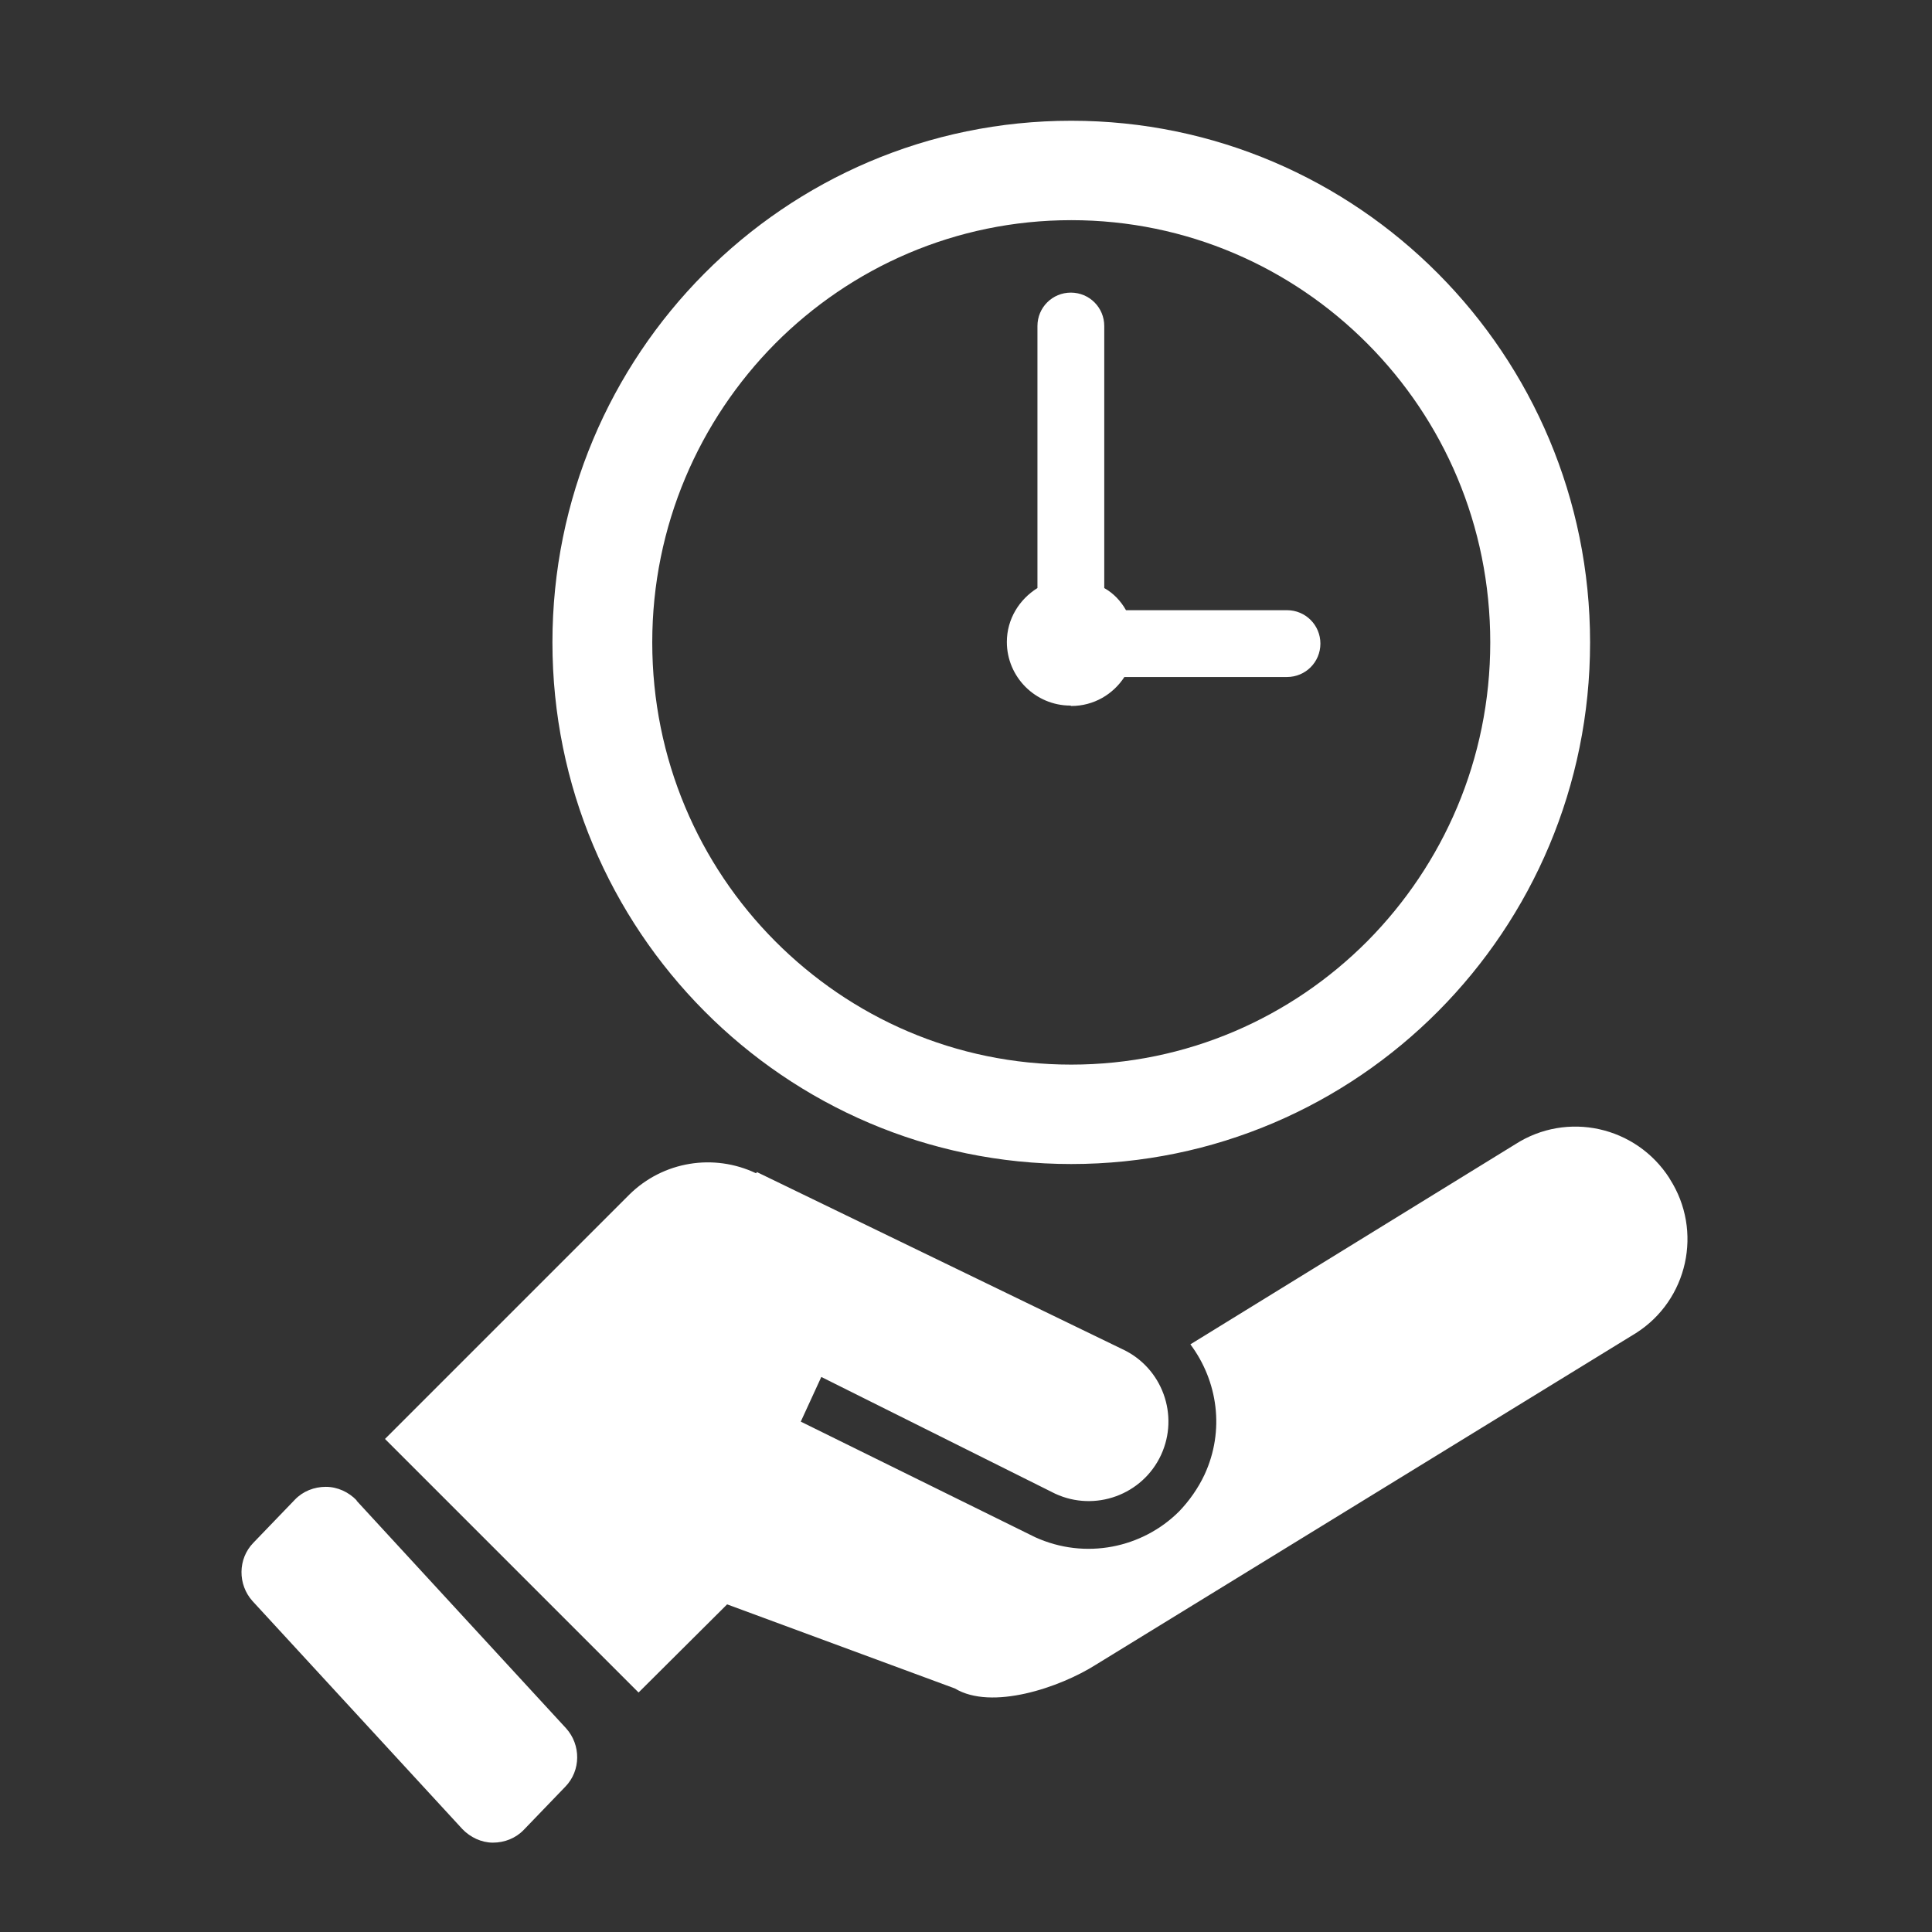 <svg width="48" height="48" viewBox="0 0 48 48" fill="none" xmlns="http://www.w3.org/2000/svg">
<rect x="0" y="0" width="48" height="48" fill="#333333" stroke="none"/>
<path d="M26.615 28.92C33.745 28.92 39.505 23.11 39.505 15.96C39.505 8.81 33.735 3 26.615 3C19.485 3 13.725 8.81 13.725 15.96C13.725 23.11 19.495 28.92 26.615 28.92ZM19.255 8.54C21.145 6.64 23.745 5.47 26.615 5.47C29.485 5.47 32.085 6.64 33.975 8.54C35.865 10.44 37.025 13.05 37.025 15.96C37.025 18.87 35.855 21.48 33.975 23.38C32.085 25.28 29.485 26.45 26.615 26.45C23.735 26.45 21.145 25.28 19.255 23.38C17.365 21.48 16.205 18.86 16.205 15.96C16.205 13.06 17.375 10.44 19.255 8.54ZM26.615 17.54C27.175 17.54 27.655 17.25 27.935 16.82H31.975C32.435 16.82 32.805 16.45 32.805 15.99C32.805 15.53 32.435 15.16 31.975 15.16H27.975C27.845 14.93 27.665 14.74 27.435 14.61V8.1C27.435 7.64 27.065 7.27 26.605 7.27C26.145 7.27 25.775 7.64 25.775 8.1V14.61C25.325 14.89 25.015 15.38 25.015 15.95C25.015 16.82 25.725 17.53 26.595 17.53L26.615 17.54ZM8.865 37.28C8.665 37.07 8.385 36.94 8.095 36.94C7.805 36.94 7.525 37.05 7.325 37.26L6.295 38.33C5.905 38.73 5.905 39.37 6.275 39.78L11.485 45.44C11.685 45.65 11.965 45.78 12.245 45.78C12.535 45.78 12.815 45.67 13.015 45.46L14.045 44.39C14.435 43.99 14.435 43.35 14.065 42.94L8.855 37.28H8.865ZM41.475 29.27C40.645 27.98 38.935 27.6 37.645 28.43L29.575 33.4C30.255 34.31 30.435 35.54 29.925 36.64C29.765 36.98 29.545 37.29 29.295 37.55C28.385 38.46 26.965 38.76 25.715 38.19L19.895 35.32L20.405 34.21L26.215 37.11C27.205 37.57 28.385 37.14 28.845 36.15C29.305 35.16 28.875 33.98 27.885 33.52L18.805 29.12L18.785 29.15C17.735 28.65 16.475 28.85 15.635 29.68L9.565 35.75L15.865 42.05L18.065 39.86L23.725 41.95C24.635 42.5 26.325 41.93 27.225 41.36L40.645 33.12C41.935 32.3 42.315 30.58 41.485 29.29L41.475 29.27Z" fill="white"/>
</svg>
